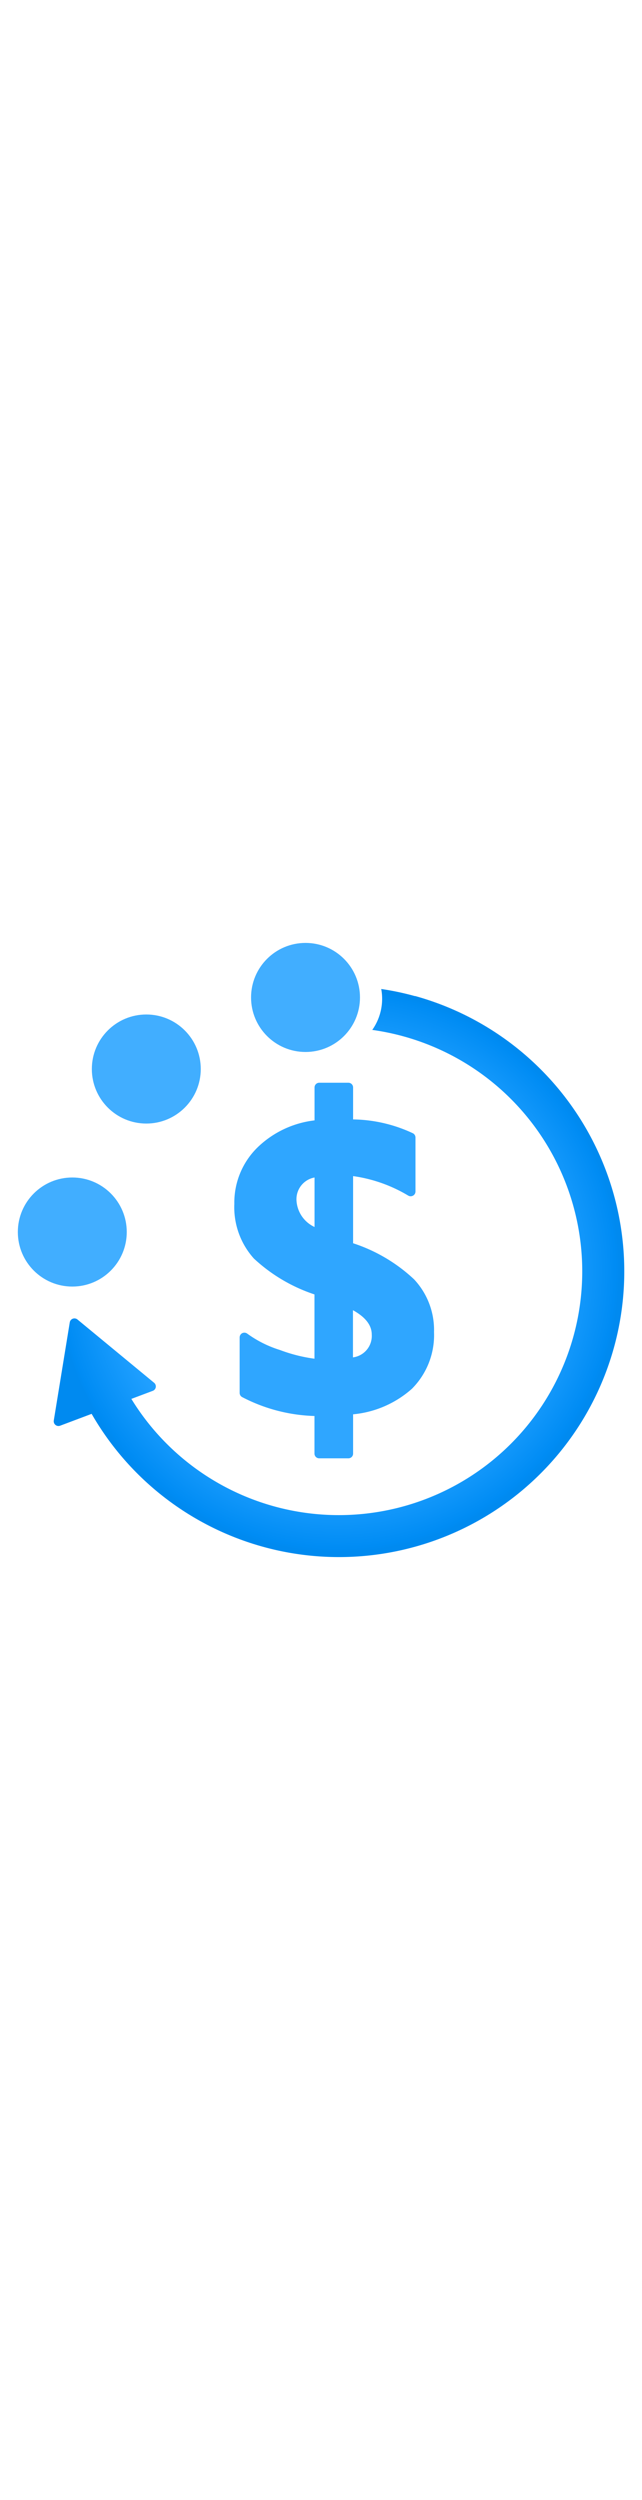 <?xml version="1.0" encoding="utf-8"?><svg xmlns="http://www.w3.org/2000/svg" width="100%" height="70" viewBox="0 0 18 18" preserveAspectRatio="xMidYMid meet"><defs><radialGradient id="b42f2a6e-7039-431b-834c-df913d4ac29c" cx="9.477" cy="9.576" r="7.889" gradientUnits="userSpaceOnUse"><stop offset="0.669" stop-color="#2FA6FF" /><stop offset="0.787" stop-color="#1F9FFF" /><stop offset="0.985" stop-color="#008CF4" /><stop offset="1" stop-color="#008AF0" /></radialGradient></defs><title>MsPortalFx.base.images-11</title><g id="a3e62a36-d247-4815-8b25-f526266fc9df"><g><path d="M11.609,9.82h0A4.577,4.577,0,0,0,9.9,8.81V6.93a4.118,4.118,0,0,1,1.547.547.134.134,0,0,0,.134,0,.131.131,0,0,0,.068-.115V5.849a.134.134,0,0,0-.068-.116A4.064,4.064,0,0,0,9.9,5.343V4.449a.132.132,0,0,0-.133-.133H8.952a.132.132,0,0,0-.133.133V5.37a2.76,2.76,0,0,0-1.58.739,2.159,2.159,0,0,0-.669,1.6,2.147,2.147,0,0,0,.547,1.528,4.625,4.625,0,0,0,1.7,1.006v1.8a4.391,4.391,0,0,1-.968-.244,3.133,3.133,0,0,1-.919-.46.136.136,0,0,0-.139-.011.135.135,0,0,0-.072.119V13a.132.132,0,0,0,.071.118,4.667,4.667,0,0,0,2.027.529V14.7a.132.132,0,0,0,.133.132h.811A.132.132,0,0,0,9.9,14.7V13.6a2.883,2.883,0,0,0,1.65-.716,2.129,2.129,0,0,0,.619-1.588A2.071,2.071,0,0,0,11.609,9.82Zm-1.186,1.538v.01a.606.606,0,0,1-.527.638V10.685C10.242,10.876,10.419,11.1,10.423,11.358ZM8.313,7.615a.618.618,0,0,1,.506-.646V8.355A.873.873,0,0,1,8.313,7.615Z" fill="#2FA6FF" /><circle cx="2.027" cy="8.496" r="1.527" fill="#41AEFF" /><circle cx="4.102" cy="3.932" r="1.527" fill="#41AEFF" /><path d="M11.636,1.891a7.742,7.742,0,0,0-.947-.2,1.512,1.512,0,0,1-.252,1.146A6.825,6.825,0,1,1,3.683,13.168l.6-.225a.132.132,0,0,0,.038-.226L2.172,10.945a.133.133,0,0,0-.216.081l-.448,2.747a.133.133,0,0,0,.178.146l.883-.332a8,8,0,1,0,9.067-11.7Z" fill="url(#b42f2a6e-7039-431b-834c-df913d4ac29c)" /><circle cx="8.566" cy="1.928" r="1.527" fill="#41AEFF" /></g></g></svg>